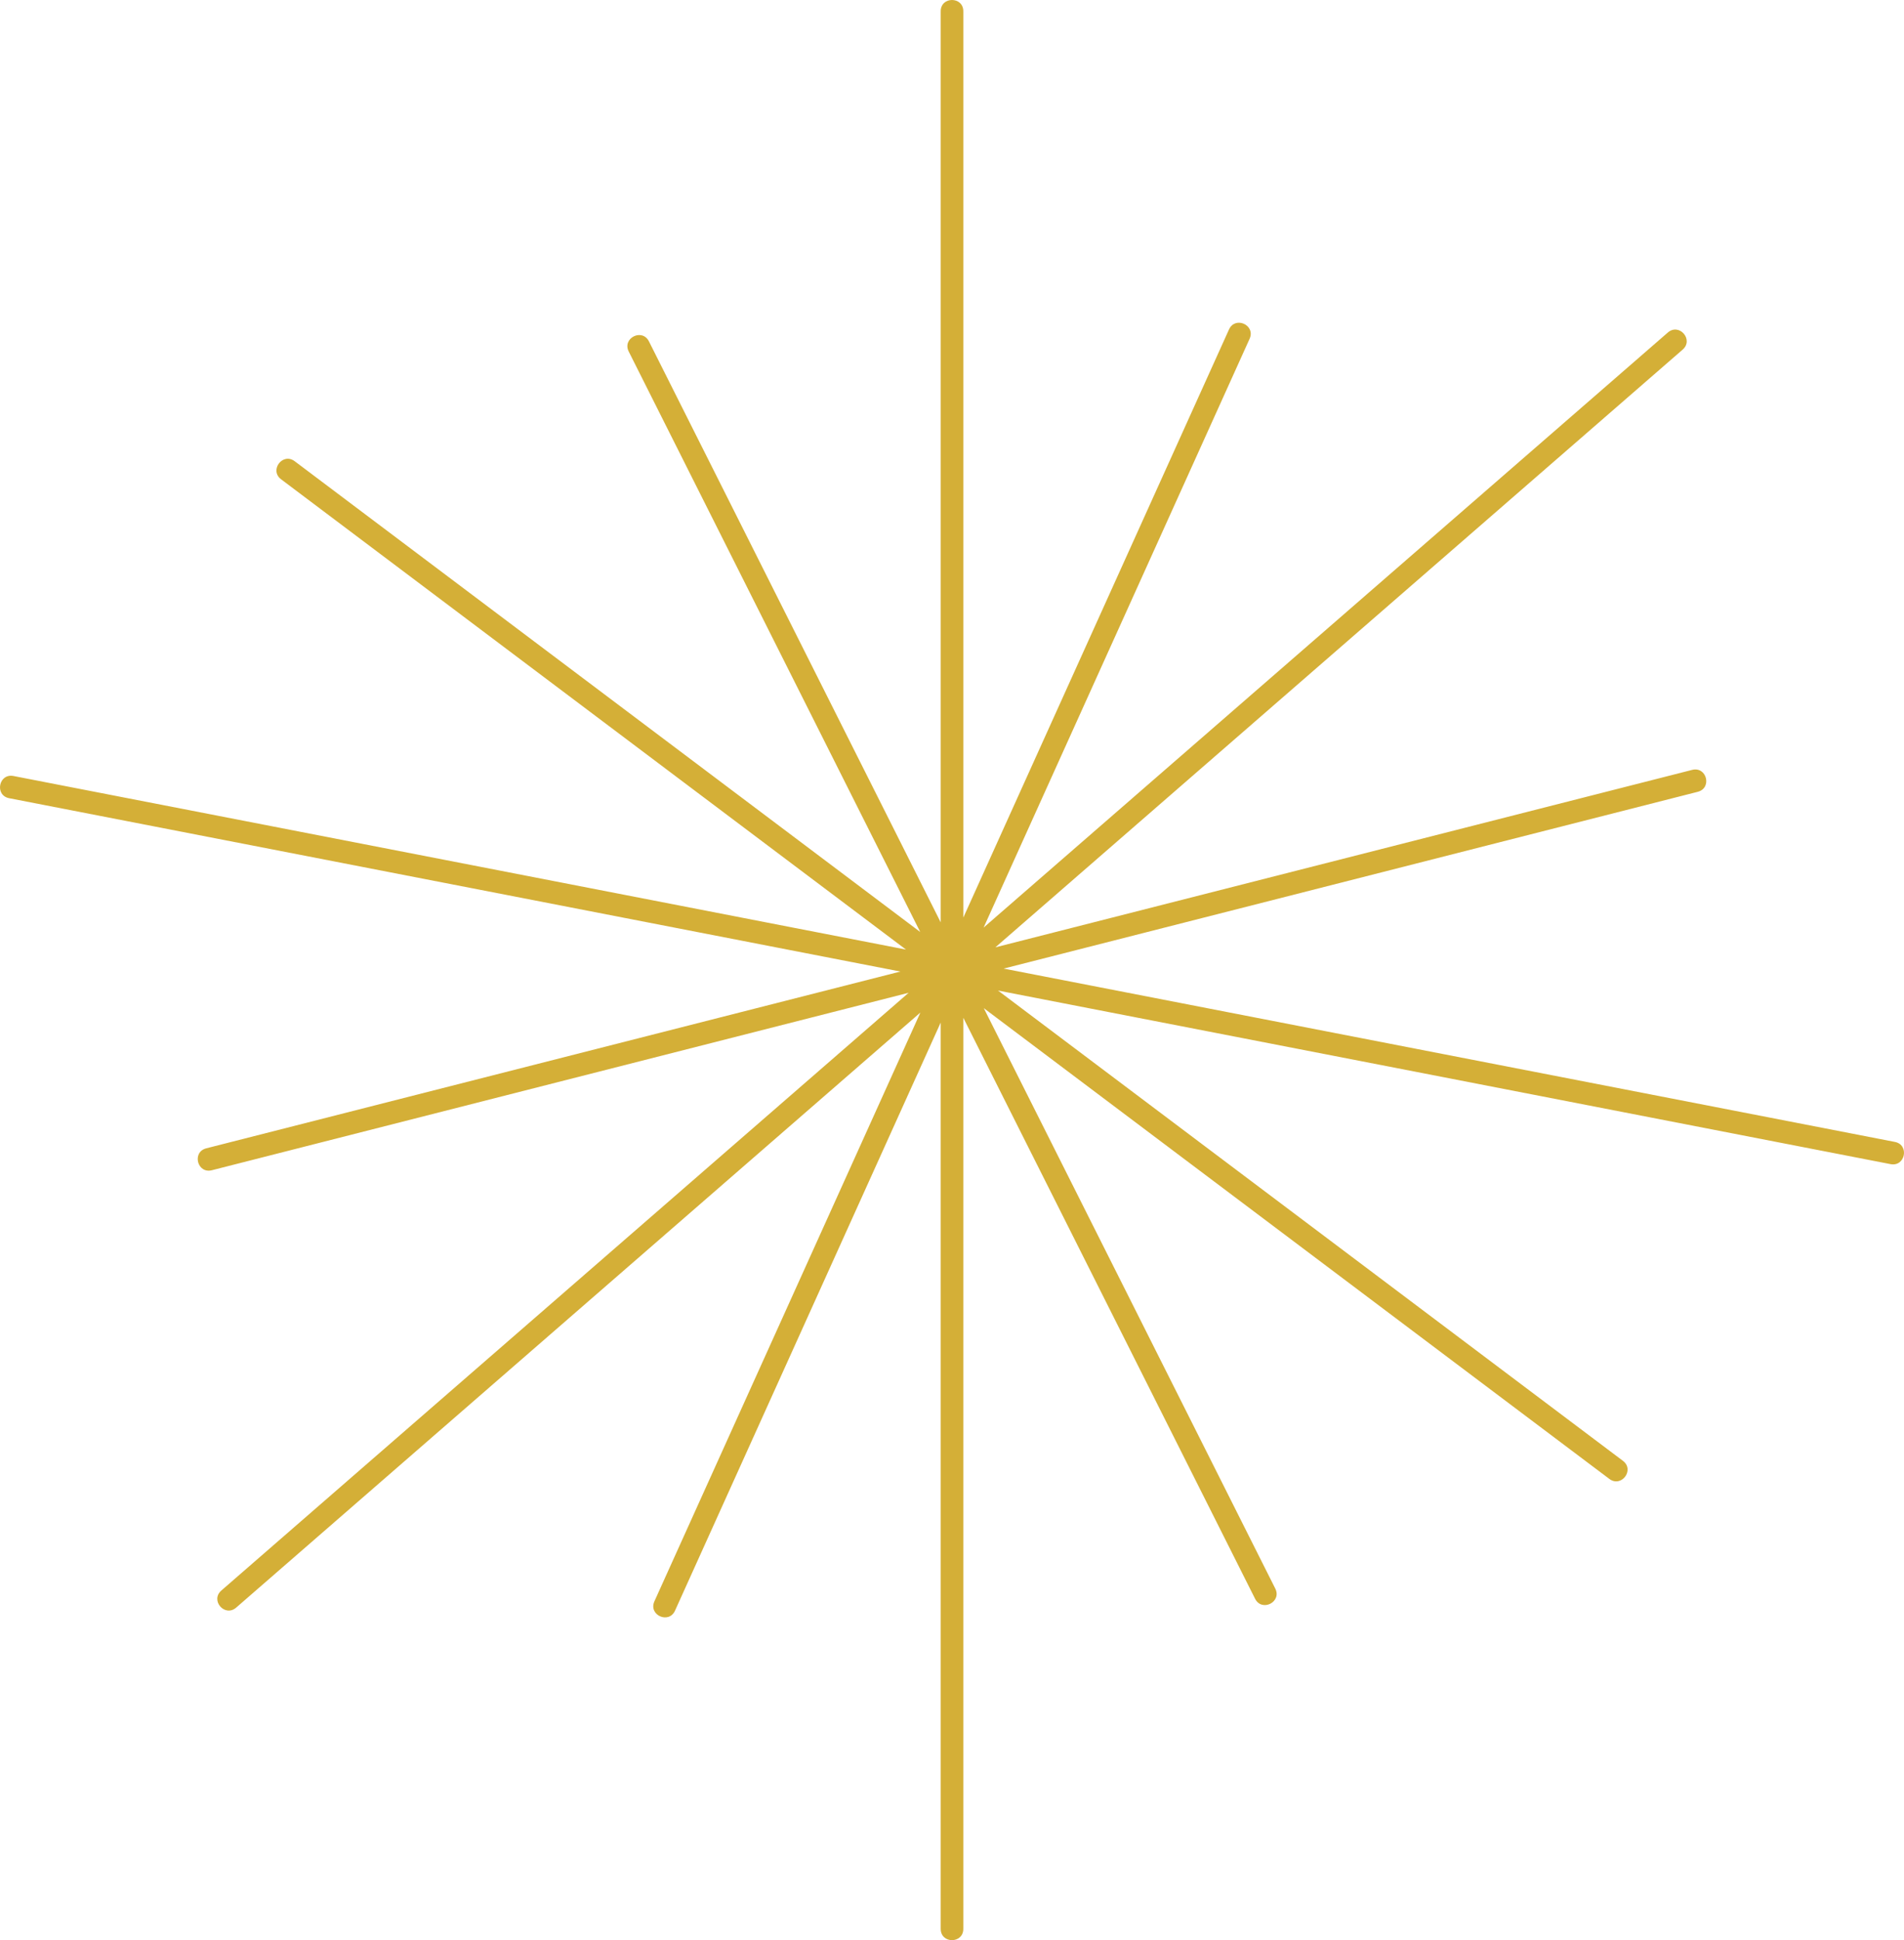 <?xml version="1.0" encoding="UTF-8" standalone="no"?>
<!-- Created with Inkscape (http://www.inkscape.org/) -->

<svg
   version="1.1"
   id="svg1"
   width="224.52"
   height="228.667"
   viewBox="0 0 224.52 228.667"
   xmlns="http://www.w3.org/2000/svg"
   xmlns:svg="http://www.w3.org/2000/svg">
  <defs
     id="defs1" />
  <g
     id="g1"
     transform="translate(-288.518,-505.211)">
    <path
       id="path1"
       d="m 365.686,693.945 31.366,-69.396 -80.682,70.135 c -1.342,1.166 -3.091,-0.846 -1.749,-2.013 l 81.045,-70.45 -82.164,20.916 c -1.723,0.439 -2.381,-2.146 -0.658,-2.584 l 81.845,-20.835 -105.088,-20.428 c -1.745,-0.339 -1.236,-2.957 0.509,-2.618 l 105.242,20.458 -73.685,-55.426 c -1.421,-1.069 0.182,-3.2 1.603,-2.131 l 73.763,55.484 -34.373,-68.41 c -0.798,-1.589 1.585,-2.786 2.383,-1.197 l 34.403,68.471 V 506.544 c 0,-1.778 2.667,-1.778 2.667,0 v 106.813 l 31.328,-69.312 c 0.732,-1.62 3.162,-0.522 2.43,1.098 l -31.367,69.396 80.683,-70.135 c 1.342,-1.166 3.091,0.846 1.749,2.013 l -81.046,70.451 82.165,-20.916 c 1.723,-0.439 2.381,2.146 0.658,2.584 l -81.844,20.835 105.088,20.428 c 1.745,0.339 1.236,2.957 -0.509,2.618 l -105.244,-20.458 73.687,55.426 c 1.421,1.069 -0.182,3.2 -1.603,2.131 l -73.763,-55.483 34.373,68.41 c 0.798,1.588 -1.585,2.786 -2.383,1.197 l -34.403,-68.47 v 107.376 c 0,1.778 -2.667,1.778 -2.667,0 V 625.731 l -31.329,69.313 c -0.732,1.62 -3.162,0.522 -2.43,-1.098 z"
       style="fill:#d4af37;fill-opacity:1;fill-rule:nonzero;stroke:none;stroke-width:1.333" />
  </g>
</svg>
